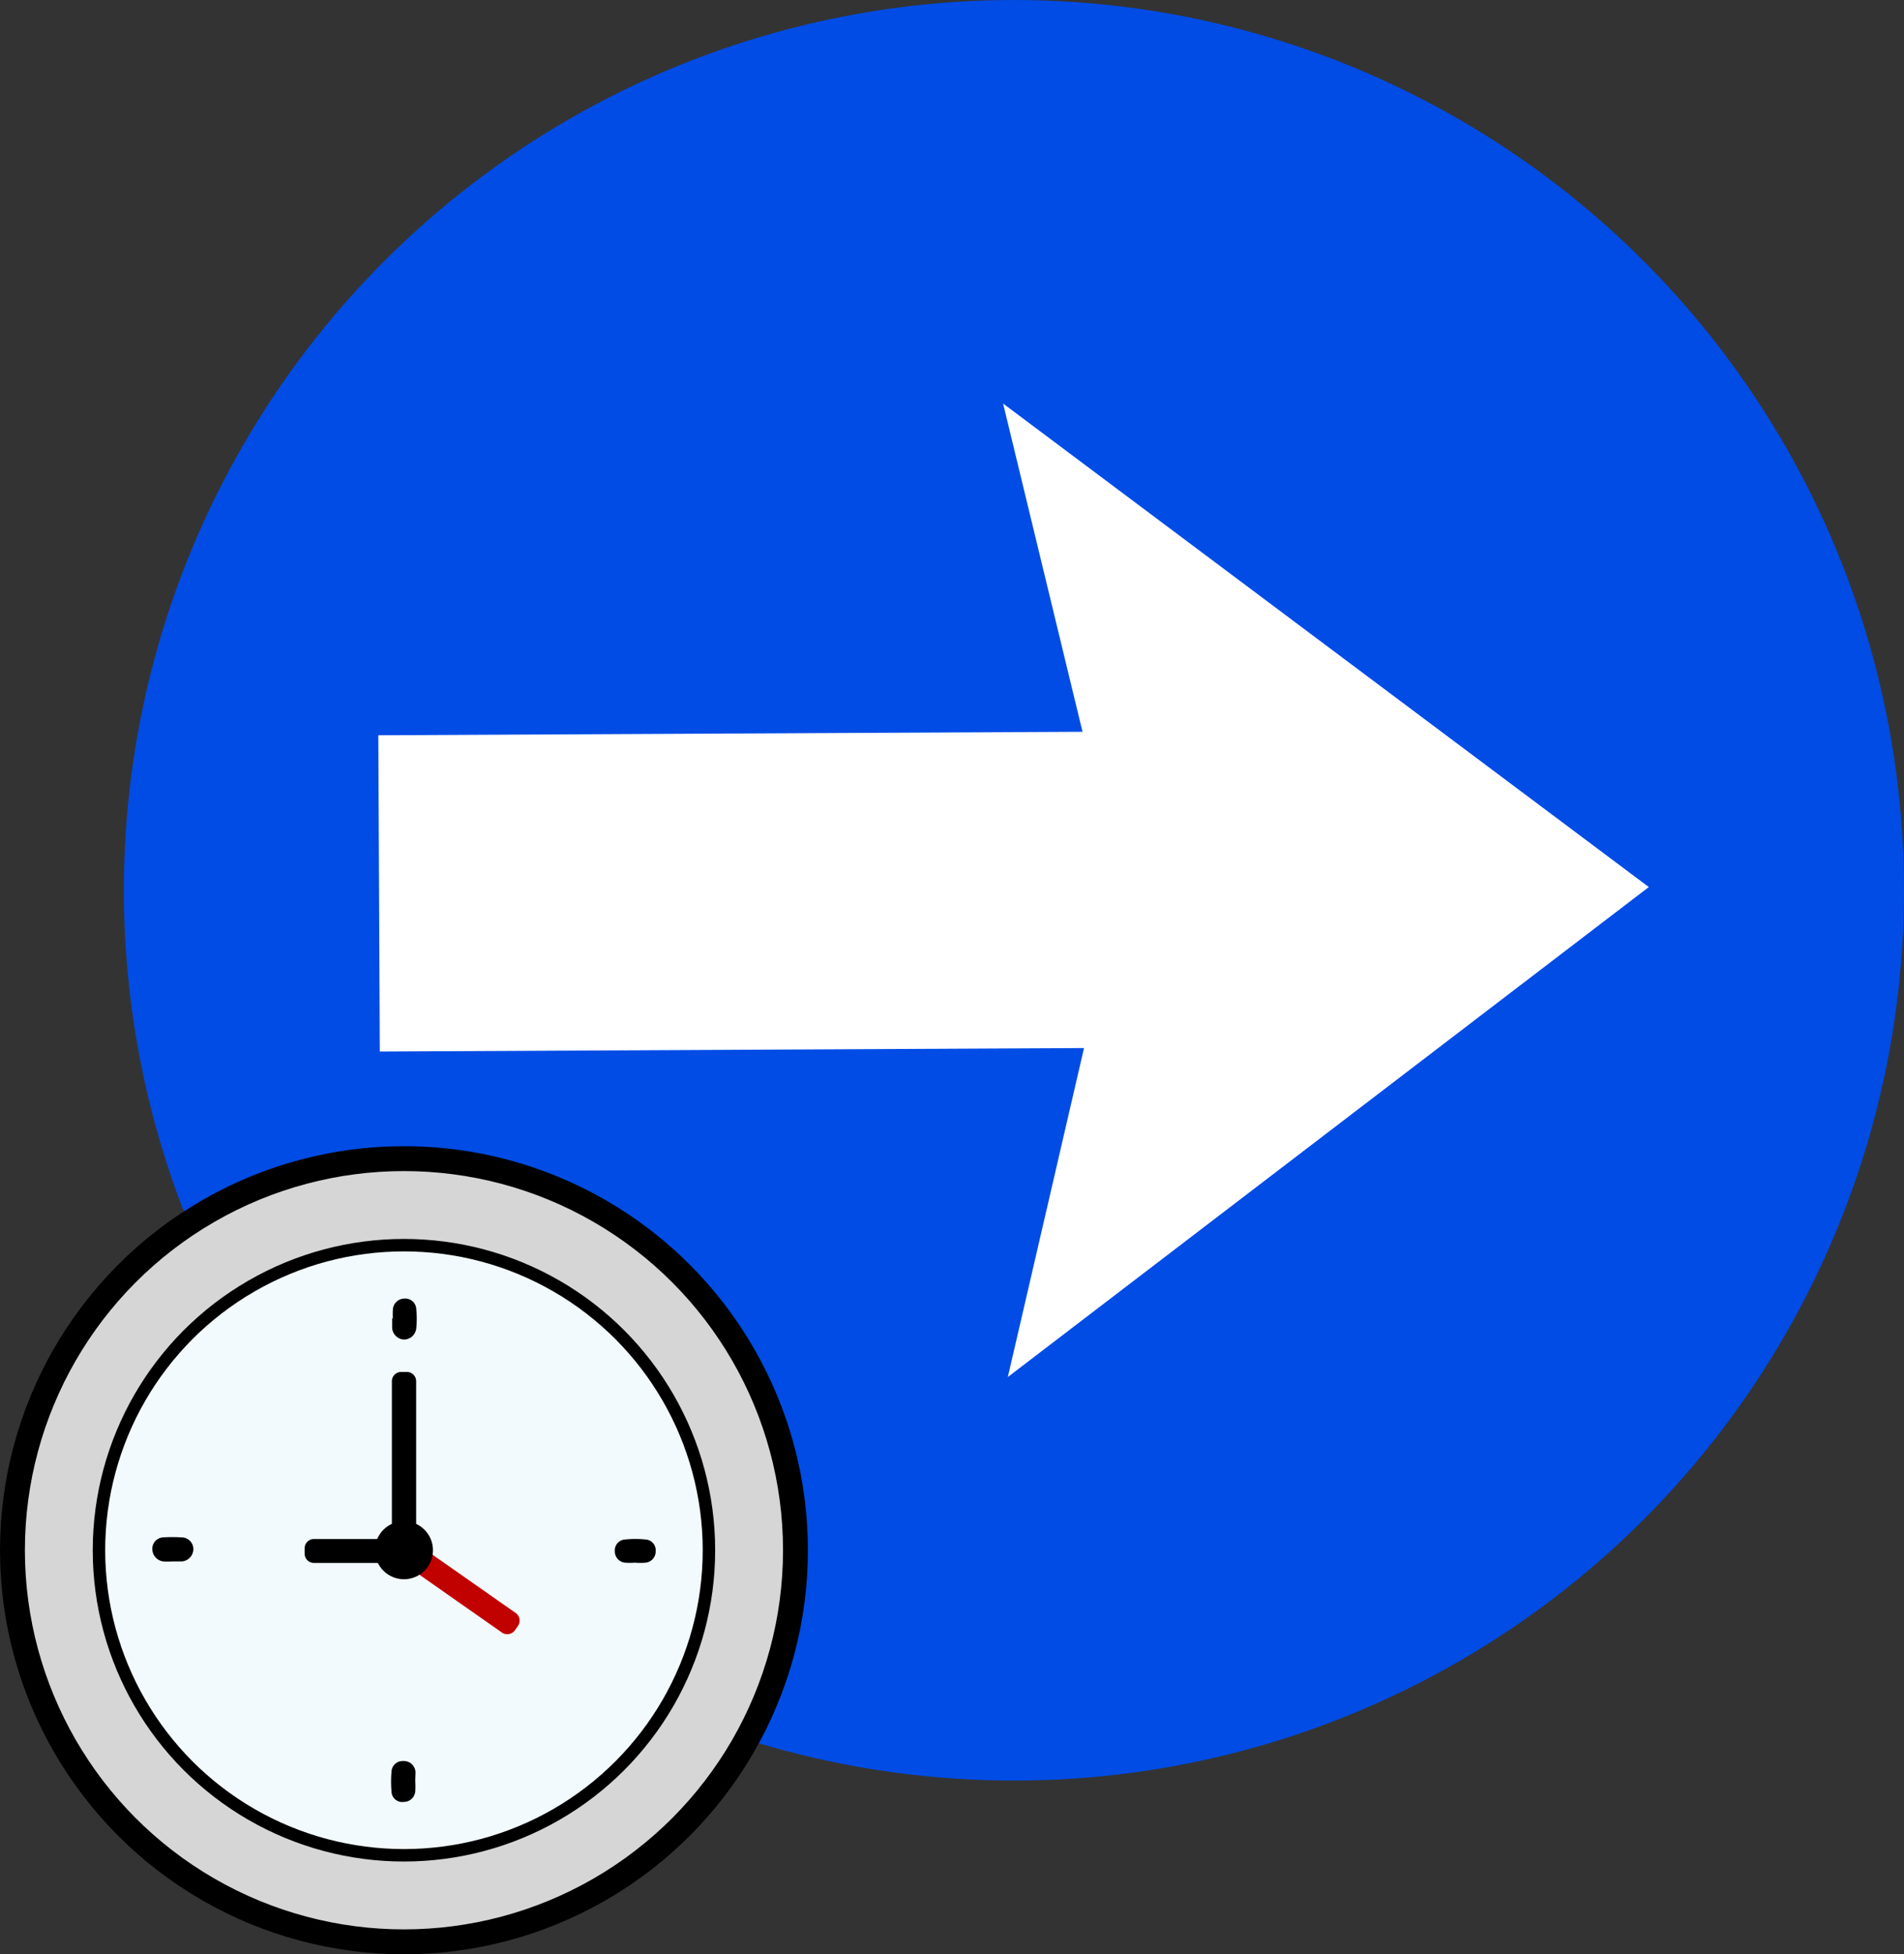 <svg xmlns="http://www.w3.org/2000/svg" viewBox="0 0 152.95 156.95"><rect x="0" y="0" width="152.95" height="156.95" fill="#333333" stroke="none"/><defs><style>.cls-1{fill:#004ce5;}.cls-2{fill:#fff;}.cls-3{fill:#d6d6d6;stroke-width:2px;}.cls-3,.cls-4{stroke:#000;stroke-miterlimit:10;}.cls-4{fill:#f3fafe;}.cls-5{fill:#c10000;}</style></defs><g id="Capa_2" data-name="Capa 2"><g id="Capa_21" data-name="Capa 21"><circle class="cls-1" cx="81.45" cy="71.5" r="71.5"/><polygon class="cls-2" points="30.39 59.05 86.96 58.77 80.58 32.41 132.45 71.24 80.96 110.59 87.08 84.17 30.51 84.45 30.39 59.05"/><circle class="cls-3" cx="32.45" cy="124.5" r="31.45"/><circle class="cls-4" cx="32.45" cy="124.5" r="24.5"/><path d="M31.56,105.9a6.09,6.09,0,0,1,0-.74.93.93,0,0,1,.94-.87.88.88,0,0,1,.94.86,7.72,7.72,0,0,1,0,1.52,1,1,0,0,1-1,.91,1,1,0,0,1-.94-1c0-.24,0-.49,0-.73Z"/><path d="M51,125.5a5.21,5.21,0,0,1-.79,0,.91.91,0,0,1-.82-.92.87.87,0,0,1,.79-.94,8.14,8.14,0,0,1,1.71,0,.86.86,0,0,1,.78.94.9.9,0,0,1-.81.92A4.93,4.93,0,0,1,51,125.5Z"/><path d="M13.85,125.4a5.93,5.93,0,0,1-.73,0,1,1,0,0,1-.88-.93.91.91,0,0,1,.85-1,11.16,11.16,0,0,1,1.53,0,.94.94,0,0,1,.91,1,1,1,0,0,1-.94.93c-.25,0-.49,0-.74,0Z"/><path d="M33.36,143.09a5.93,5.93,0,0,1,0,.73.91.91,0,0,1-.91.89.86.86,0,0,1-1-.83,9.26,9.26,0,0,1,0-1.58.89.89,0,0,1,.93-.87.94.94,0,0,1,1,.92C33.37,142.6,33.36,142.84,33.36,143.09Z"/><path d="M32.23,110.18h.45a.75.75,0,0,1,.75.75v13.5a0,0,0,0,1,0,0H31.48a0,0,0,0,1,0,0v-13.5a.75.75,0,0,1,.75-.75Z"/><path d="M27.58,121.21H28a.75.75,0,0,1,.75.75v5.93a0,0,0,0,1,0,0H26.83a0,0,0,0,1,0,0V122A.75.75,0,0,1,27.58,121.21Z" transform="translate(-96.74 152.35) rotate(-90)"/><path class="cls-5" d="M37,122.62h.45a.75.75,0,0,1,.75.75V133a0,0,0,0,1,0,0H36.28a0,0,0,0,1,0,0v-9.6A.75.75,0,0,1,37,122.62Z" transform="translate(163.29 170.58) rotate(125)"/><circle cx="32.45" cy="124.5" r="2.33"/></g></g></svg>